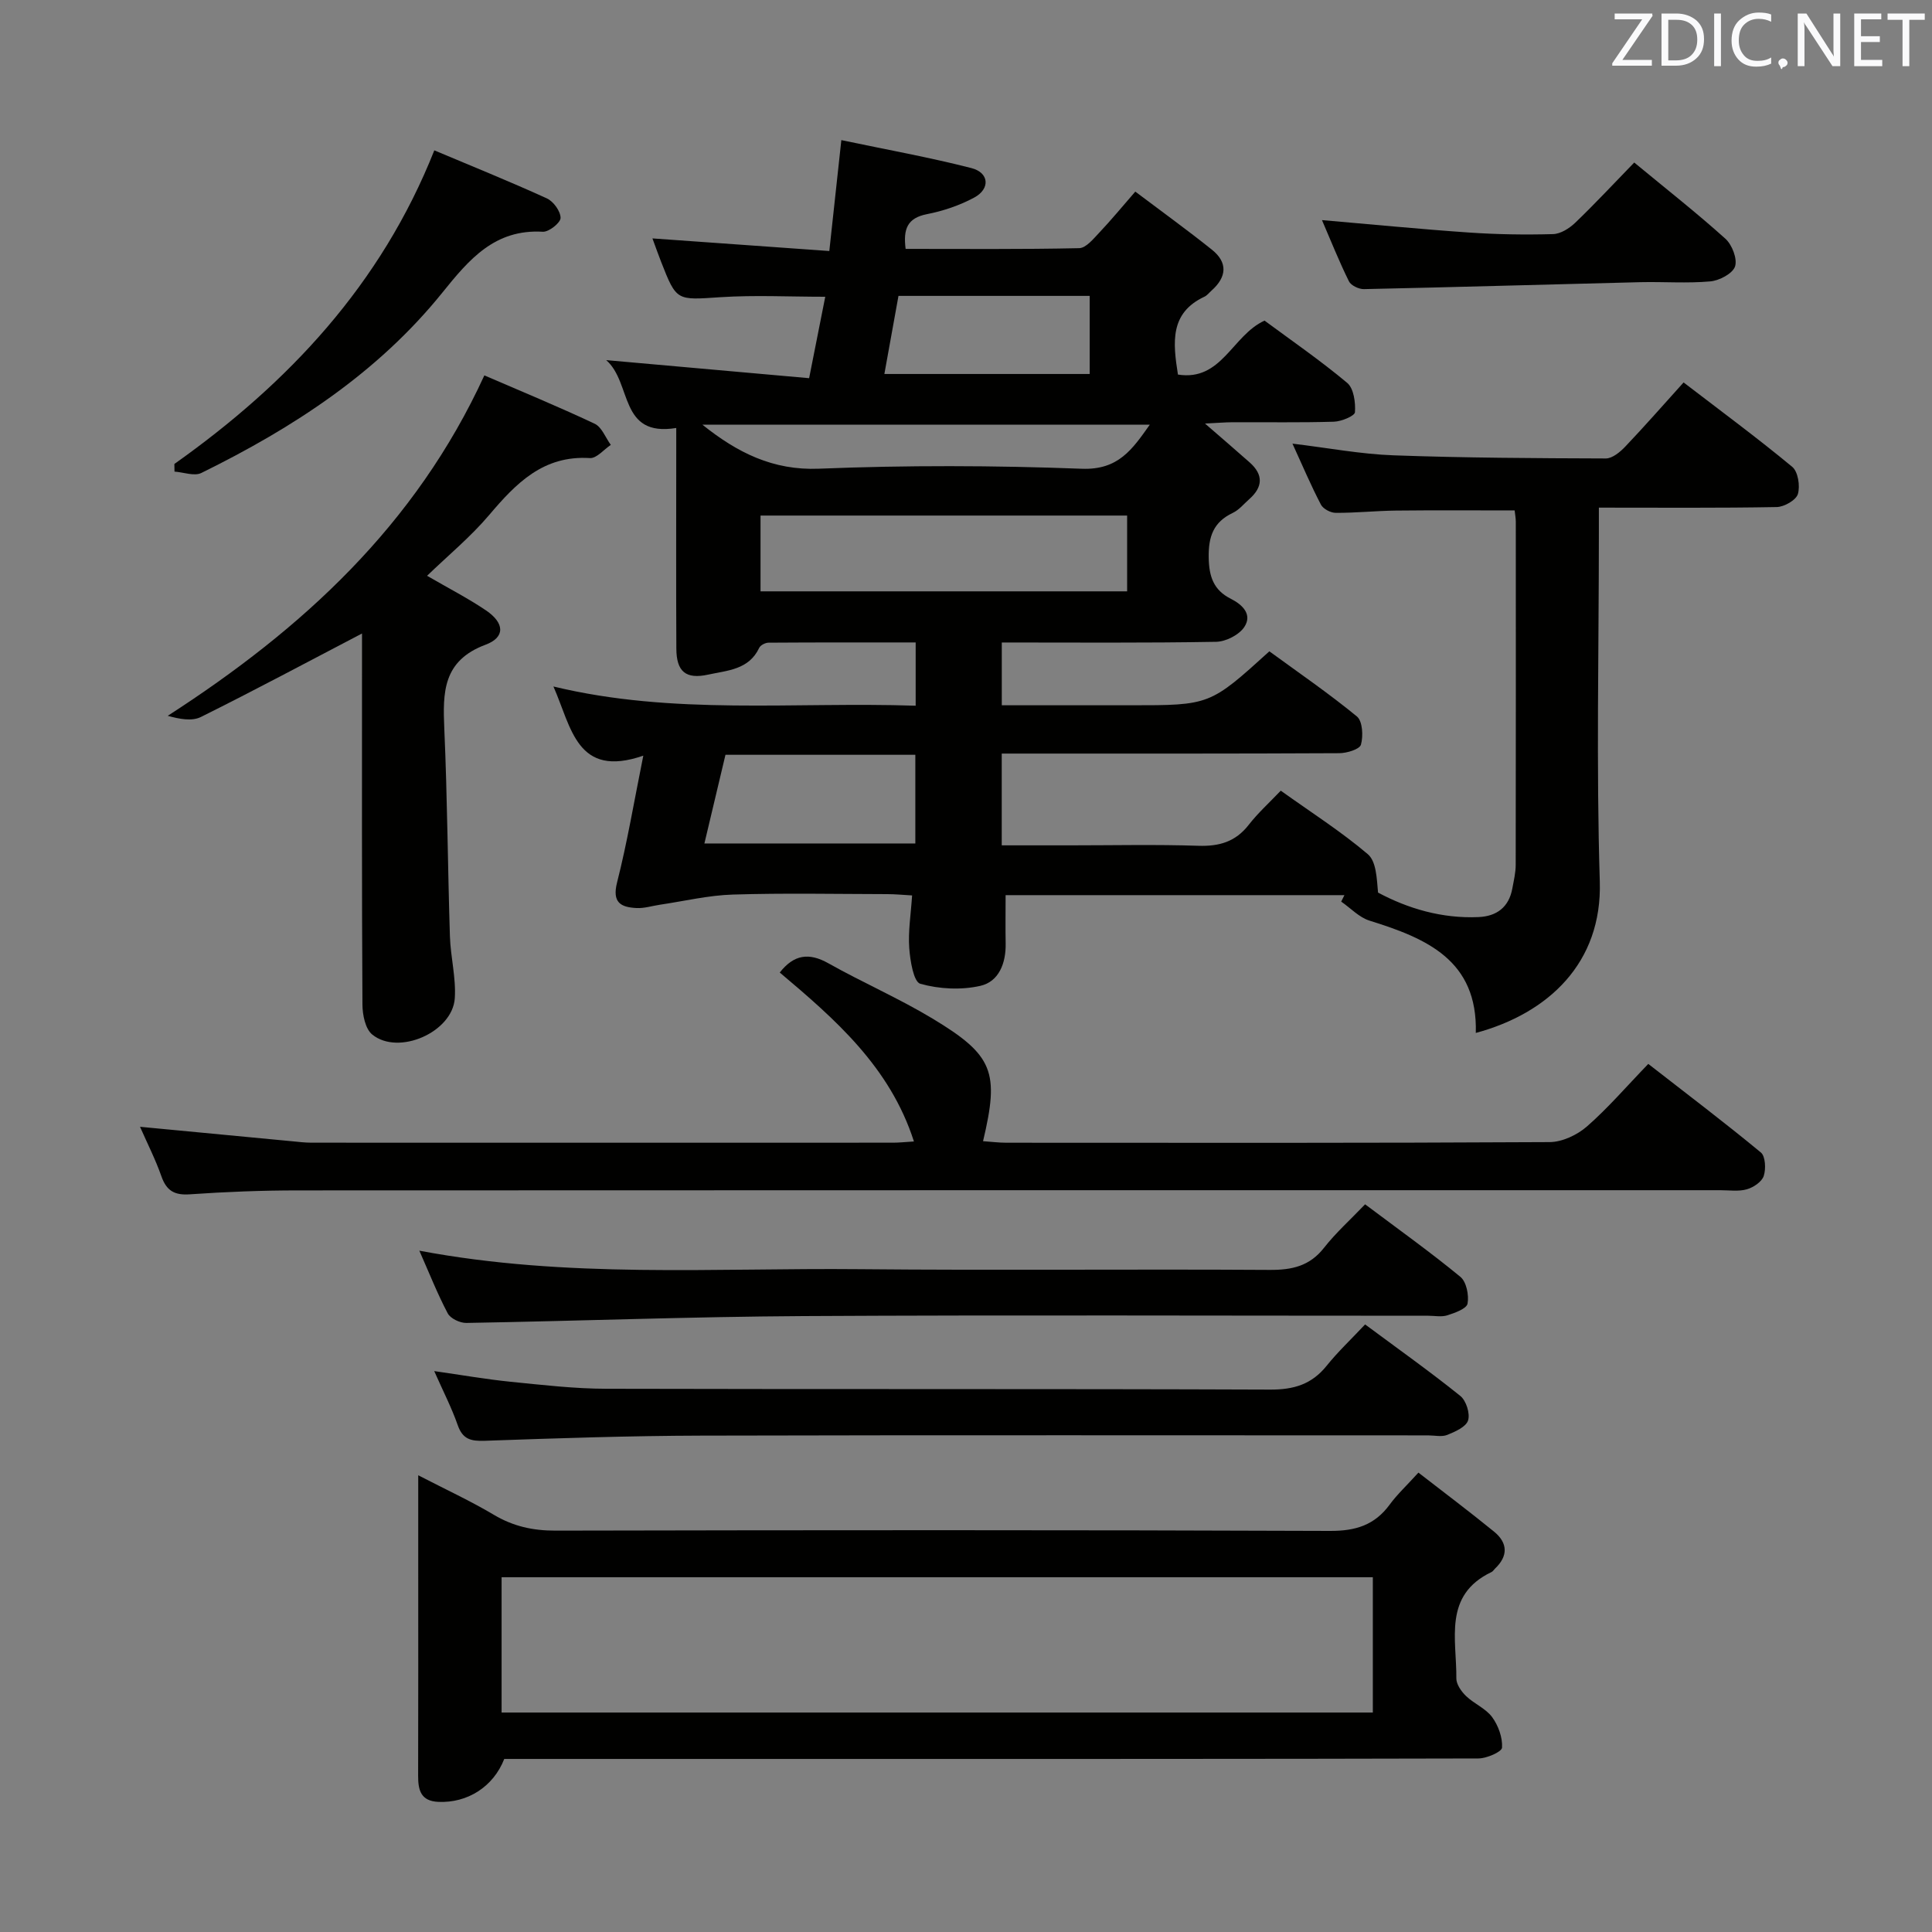 <svg enable-background="new 0 0 400 400" viewBox="0 0 400 400" xmlns="http://www.w3.org/2000/svg"><rect x="0" y="0" width="400" height="400" fill="#808080" stroke="none"/><g fill="#010100"><path d="m189.58 146.11c0-4.61 0-8.53 0-13.1-10.26 0-20.36-.02-30.46.05-.67 0-1.68.52-1.94 1.08-2.14 4.54-6.59 4.66-10.55 5.53-4.63 1.01-6.58-.6-6.6-5.39-.07-13.83-.02-27.67-.02-41.5 0-1.31 0-2.62 0-4.17-11.92 1.94-9.09-9.32-14.5-14.05 14.54 1.3 28 2.49 42.01 3.74 1.18-5.96 2.23-11.24 3.34-16.86-7.49 0-14.61-.37-21.68.09-9.11.6-9.09.88-12.31-7.34-.6-1.54-1.15-3.09-1.79-4.83 12.17.87 24.14 1.72 36.62 2.61.84-7.74 1.6-14.75 2.49-22.96 9.26 1.95 18.18 3.55 26.93 5.79 3.68.94 3.94 4.29.59 6.1-3.02 1.63-6.43 2.78-9.8 3.44-4.05.8-4.94 3.05-4.41 7.19 12.04 0 23.99.11 35.93-.15 1.42-.03 2.94-1.92 4.15-3.2 2.4-2.53 4.62-5.23 7.47-8.51 5.37 4.05 10.72 7.91 15.87 12.03 3.31 2.65 3.07 5.64-.05 8.43-.5.44-.93 1.03-1.51 1.3-7.17 3.36-6.54 9.42-5.48 16.12 9.08 1.43 11.21-8.1 17.93-11.17 5.53 4.09 11.54 8.23 17.11 12.89 1.36 1.14 1.75 4.05 1.61 6.07-.05.78-2.8 1.92-4.35 1.97-6.99.21-14 .08-21 .11-1.6.01-3.2.15-5.7.27 3.57 3.1 6.43 5.55 9.25 8.05 2.85 2.52 2.76 5.08-.06 7.58-1.12.99-2.13 2.25-3.44 2.87-4.02 1.91-5.05 4.91-4.98 9.25.06 3.94 1.02 6.74 4.56 8.52 2.46 1.24 4.51 3.26 2.82 5.84-1.08 1.64-3.82 3.04-5.84 3.08-14.66.26-29.32.14-44.38.14v13h16.18 10.5c16.4 0 16.4 0 28.72-11.17 6.01 4.39 12.28 8.69 18.13 13.49 1.17.97 1.33 4.04.83 5.83-.27.96-2.92 1.77-4.5 1.77-21.33.11-42.66.08-64 .08-1.83 0-3.65 0-5.87 0v19h14.21c8.83 0 17.67-.2 26.5.09 4.32.14 7.68-.82 10.41-4.32 1.93-2.48 4.3-4.62 6.65-7.09 6.29 4.5 12.47 8.44 18.01 13.14 1.77 1.5 1.86 4.98 2.13 7.96 6.19 3.31 13.23 5.41 20.82 5.07 3.76-.17 6.27-2.05 6.98-5.91.3-1.63.7-3.28.7-4.92.04-23.67.03-47.33.02-71 0-.8-.16-1.59-.24-2.36-8.38 0-16.48-.06-24.58.03-4.16.05-8.31.49-12.46.47-1.06 0-2.61-.82-3.07-1.71-2.05-3.92-3.78-8.01-5.89-12.62 7.49.9 14.19 2.18 20.92 2.42 14.64.53 29.3.6 43.96.65 1.34 0 2.94-1.32 3.99-2.42 4.01-4.21 7.84-8.59 12.11-13.32 7.64 5.86 15.23 11.46 22.49 17.47 1.21 1 1.67 3.97 1.17 5.64-.38 1.26-2.83 2.66-4.39 2.69-11.99.22-23.98.12-36.81.12v5.41c0 24-.55 48.02.19 71.99.52 16.86-10.65 27.3-25.67 31.36.41-15.1-10.25-19.59-22-23.25-2.16-.67-3.92-2.6-5.87-3.94.22-.45.45-.89.67-1.34-23.27 0-46.54 0-70.15 0 0 3.49-.05 6.77.01 10.05.07 4.05-1.41 7.86-5.24 8.73-3.96.9-8.52.67-12.43-.43-1.39-.39-2.1-4.77-2.29-7.39-.25-3.43.33-6.92.59-10.9-1.93-.11-3.52-.27-5.12-.27-10.67-.02-21.34-.24-32 .09-5.04.15-10.05 1.36-15.07 2.1-1.63.24-3.27.78-4.88.69-3.25-.17-5.07-1.13-4.01-5.31 2.11-8.3 3.52-16.78 5.43-26.24-13.81 4.77-14.86-5.86-18.61-14.32 24.89 6.01 49.71 3.14 75 3.98zm43.78-39.37c-25.6 0-50.63 0-75.9 0v15.69h75.9c0-5.34 0-10.27 0-15.69zm-87.93-18.81c7.23 5.79 14.6 9.49 24.1 9.11 18.12-.73 36.31-.68 54.44.01 7.57.29 10.45-4 14.08-9.12-31.2 0-61.91 0-92.62 0zm4.77 68.34c-1.43 6.01-2.87 12.07-4.36 18.36h43.67c0-6.27 0-12.18 0-18.36-13.1 0-25.99 0-39.31 0zm32.9-78.84h42.51c0-5.64 0-10.88 0-16.17-13.35 0-26.31 0-39.59 0-.95 5.3-1.89 10.47-2.92 16.17z"/><path d="m86.59 305.44c5.77 2.98 10.86 5.33 15.65 8.18 4.01 2.39 8.09 3.29 12.75 3.28 53.46-.11 106.92-.15 160.38.06 5.31.02 9.23-1.2 12.35-5.45 1.56-2.13 3.53-3.95 5.95-6.62 5.32 4.13 10.57 8.07 15.66 12.22 2.84 2.32 2.96 5.04.19 7.66-.24.23-.42.56-.71.7-10.07 4.8-7.2 13.96-7.29 22.03-.01 1.23 1.04 2.71 2.01 3.65 1.67 1.6 4.07 2.56 5.4 4.36 1.28 1.74 2.18 4.24 2.05 6.32-.06.88-3.19 2.24-4.93 2.24-46.3.12-92.6.1-138.9.1-19.32 0-38.64 0-57.96 0-1.64 0-3.28 0-4.79 0-2.26 5.79-7.65 9.15-13.63 8.89-3.65-.16-4.21-2.42-4.2-5.41.04-14.49.02-28.98.02-43.47 0-5.94 0-11.89 0-18.74zm197.64 21.11c-60.35 0-120.34 0-180.38 0v28.01h180.38c0-9.5 0-18.72 0-28.01z"/><path d="m28.99 233.29c10.78 1.03 21.15 2.02 31.53 3 1.32.13 2.65.29 3.97.29 40.16.02 80.32.01 120.48 0 1.15 0 2.29-.13 4.25-.25-4.96-15.45-16.3-25.29-27.78-34.98 2.93-3.73 6.04-4.18 10.07-1.91 7.09 3.99 14.6 7.25 21.55 11.44 12.63 7.61 13.88 11.03 10.47 25.39 1.66.11 3.23.32 4.81.32 37.5.02 74.99.08 112.48-.13 2.61-.01 5.71-1.47 7.73-3.23 4.37-3.82 8.18-8.27 12.71-12.96 8.04 6.26 15.81 12.14 23.31 18.34.95.79 1.07 3.42.59 4.87-.4 1.2-2.12 2.36-3.49 2.75-1.7.49-3.63.19-5.47.19-98.15 0-196.31-.01-294.46.04-7.48 0-14.97.29-22.43.81-3.22.23-4.85-.76-5.9-3.75-1.21-3.45-2.87-6.71-4.42-10.23z"/><path d="m100.28 77.72c7.38 3.19 15.2 6.41 22.84 10.01 1.47.69 2.25 2.88 3.34 4.38-1.44.96-2.94 2.81-4.32 2.73-9.67-.61-15.31 5.23-20.9 11.83-3.82 4.5-8.45 8.32-12.82 12.54 4.54 2.64 8.53 4.68 12.22 7.18 3.8 2.58 4.03 5.55-.11 7.09-8.88 3.32-8.87 9.88-8.54 17.45.63 14.29.71 28.6 1.16 42.9.13 4.29 1.29 8.61 1.01 12.85-.47 7.03-11.66 11.93-17.09 7.51-1.44-1.17-2.02-4.08-2.03-6.2-.14-23.82-.09-47.65-.09-71.47 0-1.79 0-3.57 0-5.36-11.31 5.91-22.25 11.76-33.35 17.28-1.87.93-4.44.44-6.87-.24 27.9-17.99 51.33-39.48 65.55-70.48z"/><path d="m282.63 249.34c7.09 5.32 13.59 9.96 19.73 15.02 1.25 1.03 1.8 3.79 1.48 5.54-.19 1.05-2.61 1.92-4.17 2.42-1.21.39-2.64.09-3.97.09-43.12 0-86.24-.17-129.36.07-23.27.13-46.53 1.02-69.8 1.42-1.31.02-3.27-.91-3.84-1.98-2.13-4.03-3.81-8.3-5.88-12.98 30.64 5.78 60.94 3.54 91.13 3.83 28.3.27 56.61-.03 84.91.15 4.64.03 8.3-.78 11.28-4.6 2.45-3.12 5.45-5.8 8.49-8.98z"/><path d="m282.63 274.21c7.01 5.2 13.51 9.81 19.71 14.8 1.21.97 2.06 3.64 1.61 5.07-.42 1.34-2.67 2.34-4.31 3-1.15.46-2.63.1-3.96.1-50.14 0-100.28-.08-150.42.05-14.97.04-29.94.54-44.9 1.07-2.89.1-4.57-.31-5.6-3.26-1.25-3.58-3.01-6.99-4.86-11.17 5.61.8 10.69 1.69 15.8 2.21 6.61.66 13.24 1.44 19.86 1.45 45.81.12 91.62-.01 137.43.17 4.9.02 8.6-1.1 11.68-4.93 2.28-2.85 4.97-5.38 7.96-8.56z"/><path d="m36.1 96.06c23.63-16.75 42.8-37.15 53.82-64.93 7.52 3.17 15.48 6.38 23.29 9.94 1.37.62 2.85 2.66 2.85 4.05 0 1-2.42 2.93-3.67 2.86-9.96-.58-15.25 5.71-20.81 12.61-13.4 16.63-30.94 28.01-49.89 37.33-1.46.72-3.69-.15-5.56-.28-.01-.53-.02-1.06-.03-1.58z"/><path d="m338.35 33.65c6.68 5.52 12.96 10.45 18.88 15.78 1.38 1.25 2.51 4.18 1.99 5.74-.5 1.48-3.25 2.92-5.12 3.09-4.79.43-9.64.05-14.46.16-19.09.47-38.17 1.03-57.26 1.44-1.05.02-2.68-.76-3.1-1.62-2.04-4.13-3.75-8.42-5.58-12.67 10.38.89 20.38 1.88 30.41 2.57 5.79.4 11.62.49 17.42.33 1.57-.04 3.39-1.19 4.59-2.34 4.08-3.91 7.93-8.06 12.23-12.48z"/></g><path d="m342.2 3.2-6.3 9.2h6.1v1.2h-8.2v-.5l6.2-9.1h-5.7v-1.2h7.8v.4z" fill="#fafafb"/><path d="m344 13.7v-10.9h3.1c1.6 0 3 .5 4.1 1.4 1.1 1 1.6 2.2 1.6 3.9s-.5 3-1.6 4-2.5 1.5-4.2 1.5h-3zm1.4-9.6v8.4h1.6c1.4 0 2.5-.4 3.2-1.1.8-.8 1.2-1.8 1.2-3.2s-.4-2.4-1.2-3.1-1.8-1-3.1-1z" fill="#fafafb"/><path d="m356.3 2.8v10.9h-1.4v-10.9z" fill="#fafafb"/><path d="m366.6 13.2c-.8.4-1.8.6-3 .6-1.6 0-2.8-.5-3.7-1.5s-1.4-2.3-1.4-3.9c0-1.7.5-3.2 1.6-4.2s2.4-1.6 4-1.6c1 0 1.9.1 2.6.4v1.5c-.8-.4-1.6-.6-2.6-.6-1.2 0-2.2.4-3 1.2s-1.1 1.9-1.1 3.3c0 1.3.4 2.3 1.1 3.1s1.6 1.1 2.8 1.1c1.1 0 2-.2 2.8-.7v1.3z" fill="#fafafb"/><path d="m368.2 13c0-.3.1-.5.3-.6.2-.2.4-.3.6-.3.3 0 .5.1.7.3s.3.4.3.6-.1.5-.3.6c-.2.2-.4.3-.7.3-.3 1-.5-.1-.6-.3-.2-.2-.3-.4-.3-.6z" fill="#fafafb"/><path d="m381.1 13.7h-1.7l-5.5-8.4c-.2-.2-.3-.5-.4-.7 0 .2.1.8.1 1.5v7.6h-1.4v-10.9h1.8l5.3 8.3c.3.4.4.6.4.8 0-.3-.1-.8-.1-1.6v-7.5h1.4v10.9z" fill="#fafafb"/><path d="m389.7 13.7h-5.8v-10.9h5.6v1.2h-4.2v3.5h3.9v1.2h-3.9v3.7h4.4z" fill="#fafafb"/><path d="m398.4 4.1h-3.1v9.6h-1.4v-9.6h-3.1v-1.3h7.7v1.3z" fill="#fafafb"/></svg>